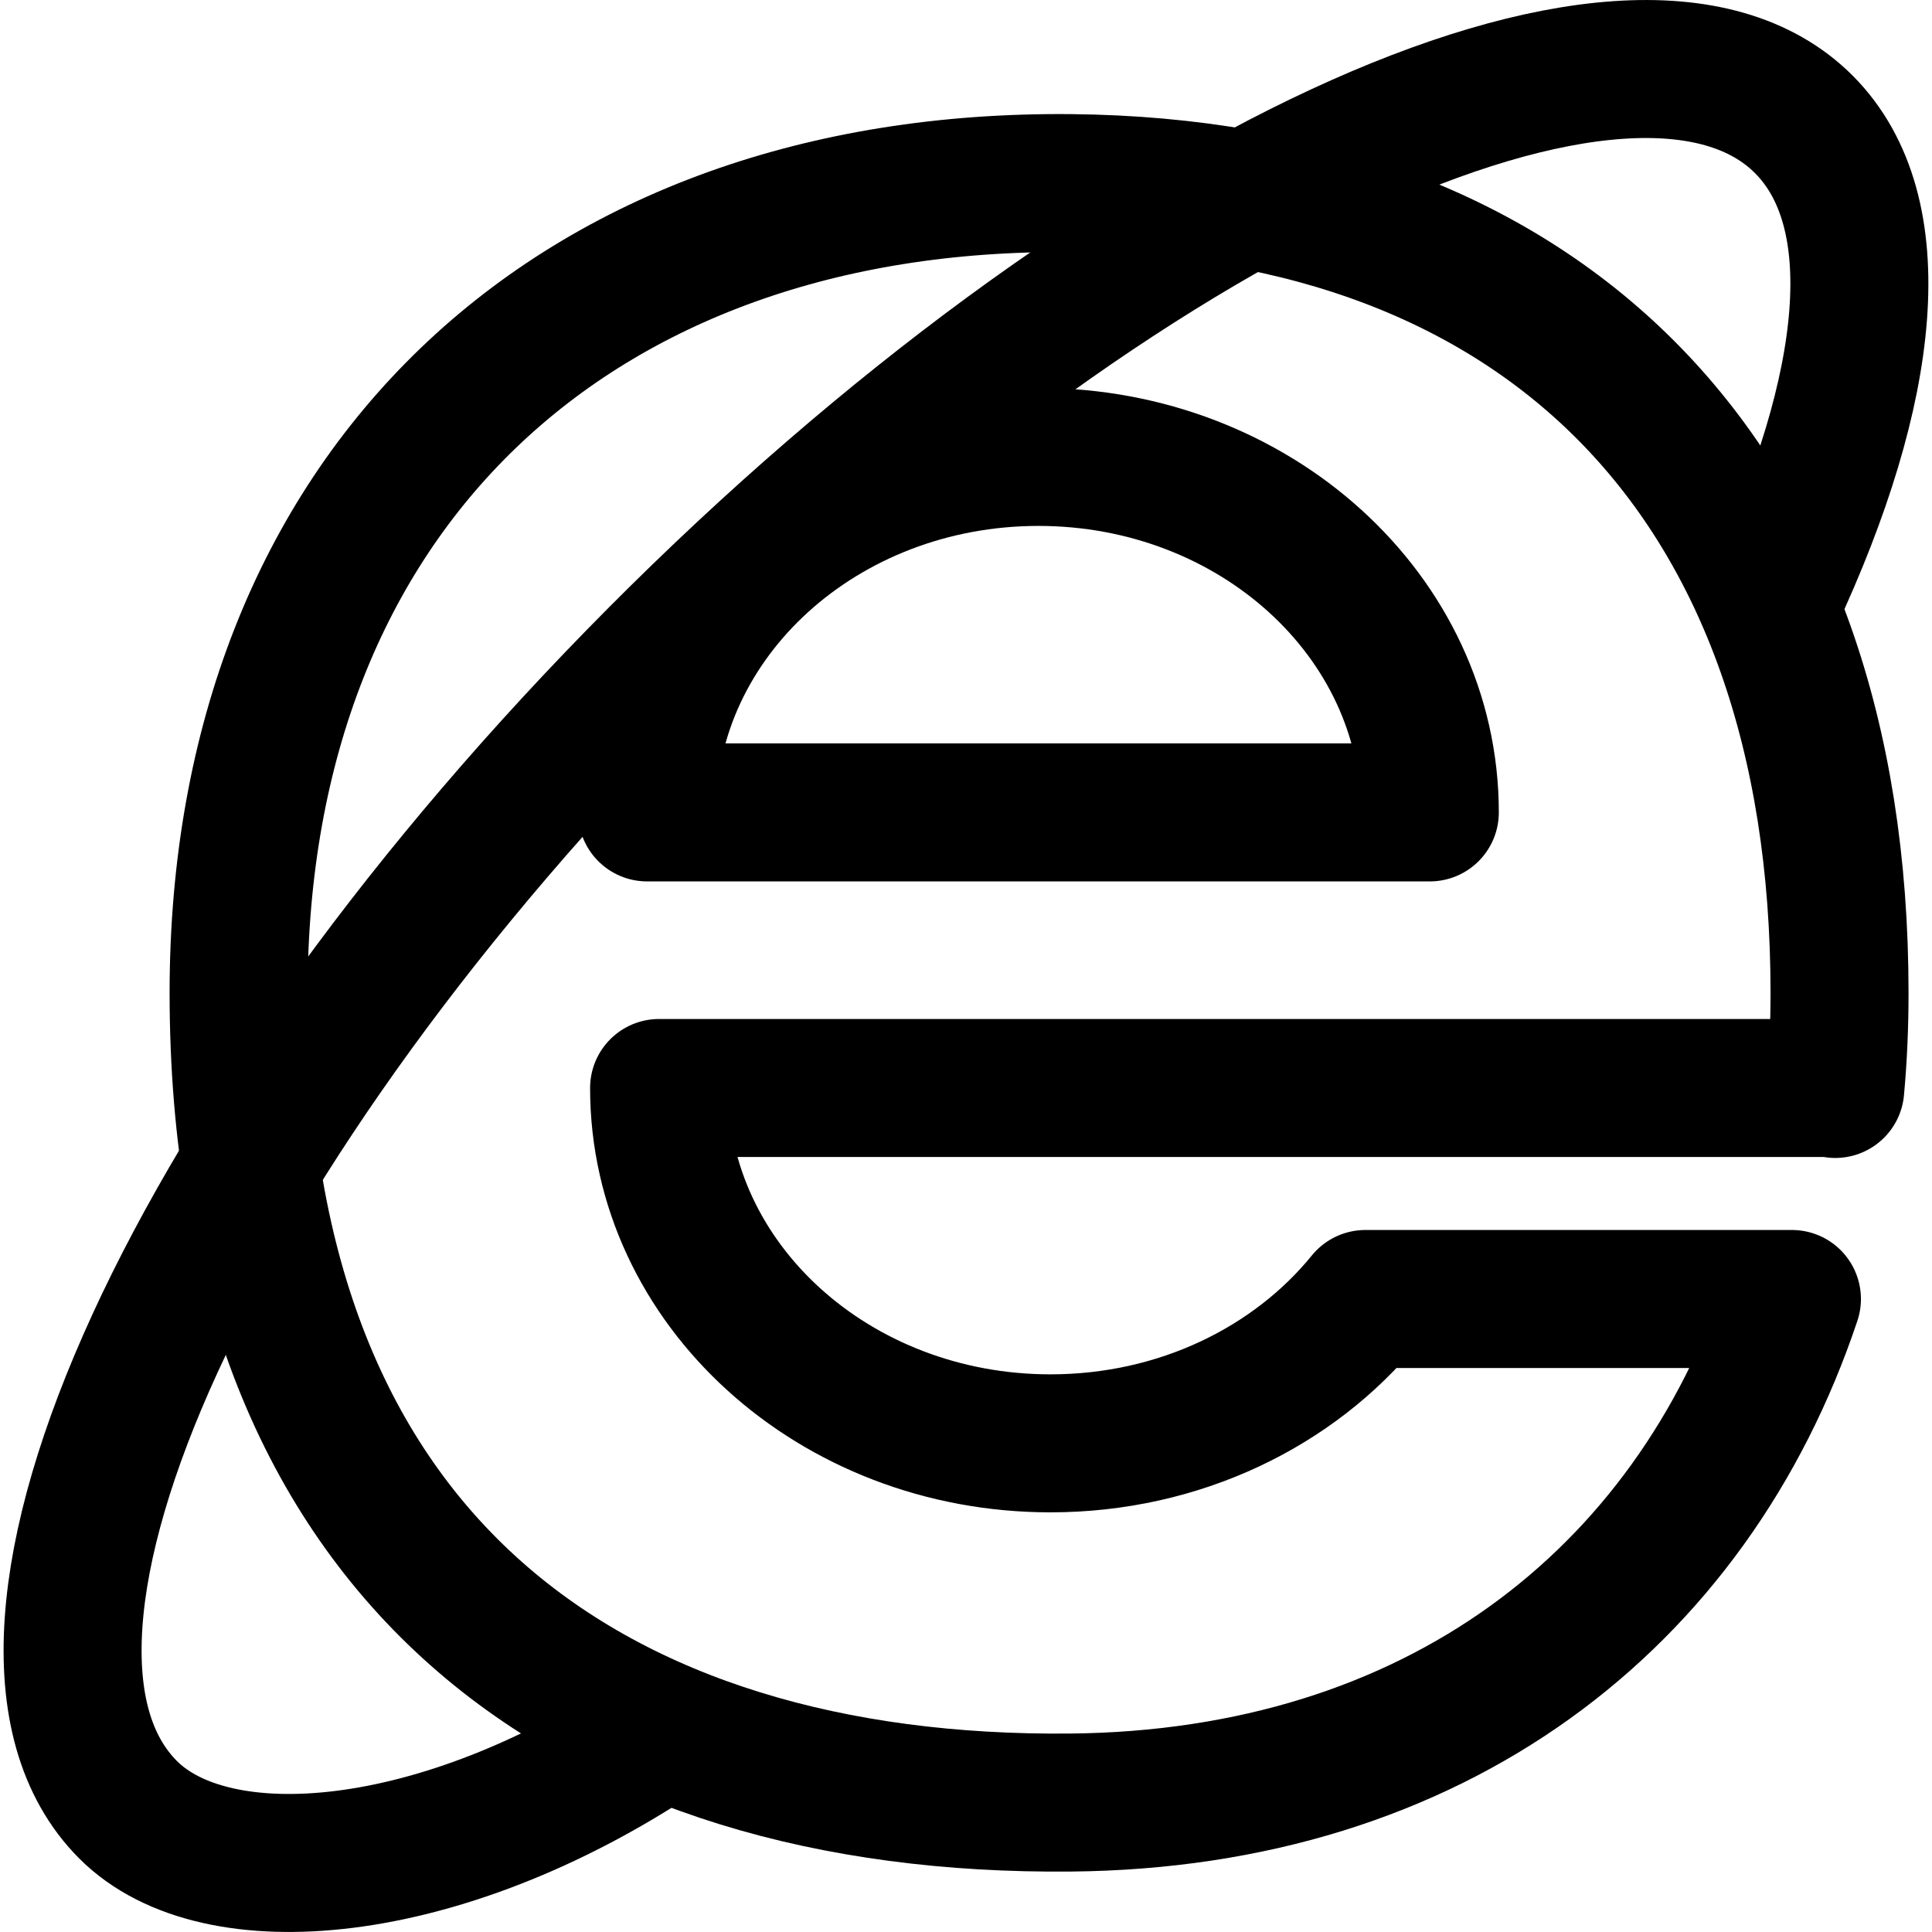 <svg xmlns="http://www.w3.org/2000/svg" fill="none" viewBox="0 0 14 14"><g id="explorer"><path id="Ellipse 55" stroke="#000000" stroke-linecap="round" stroke-linejoin="round" d="M12.848 4.343c0.719 -1.539 0.851 -2.81 0.225 -3.44 -1.236 -1.242 -4.957 0.484 -8.311 3.856C1.408 8.131 -0.309 11.871 0.927 13.113c0.641 0.644 2.272 0.497 3.836 -0.541" stroke-width="1"></path><path id="Ellipse 54" stroke="#000000" stroke-linecap="round" stroke-linejoin="round" d="M7.525 3.311c-1.566 0 -2.836 1.153 -2.836 2.576H10.361c0 -1.422 -1.27 -2.576 -2.836 -2.576Z" stroke-width="1"></path><path id="Union" stroke="#000000" stroke-linecap="round" stroke-linejoin="round" d="M13.299 7.891c0.021 -0.227 0.031 -0.46 0.031 -0.697 0 -3.739 -2.158 -5.834 -5.572 -5.867 -3.596 -0.034 -6.029 2.226 -6.029 5.868 0 4.139 2.582 5.9 6.029 5.867 2.635 -0.025 4.496 -1.465 5.227 -3.649H9.894c-0.516 0.635 -1.346 1.046 -2.282 1.046 -1.566 0 -2.836 -1.153 -2.836 -2.575h8.522" stroke-width="1"></path></g></svg>